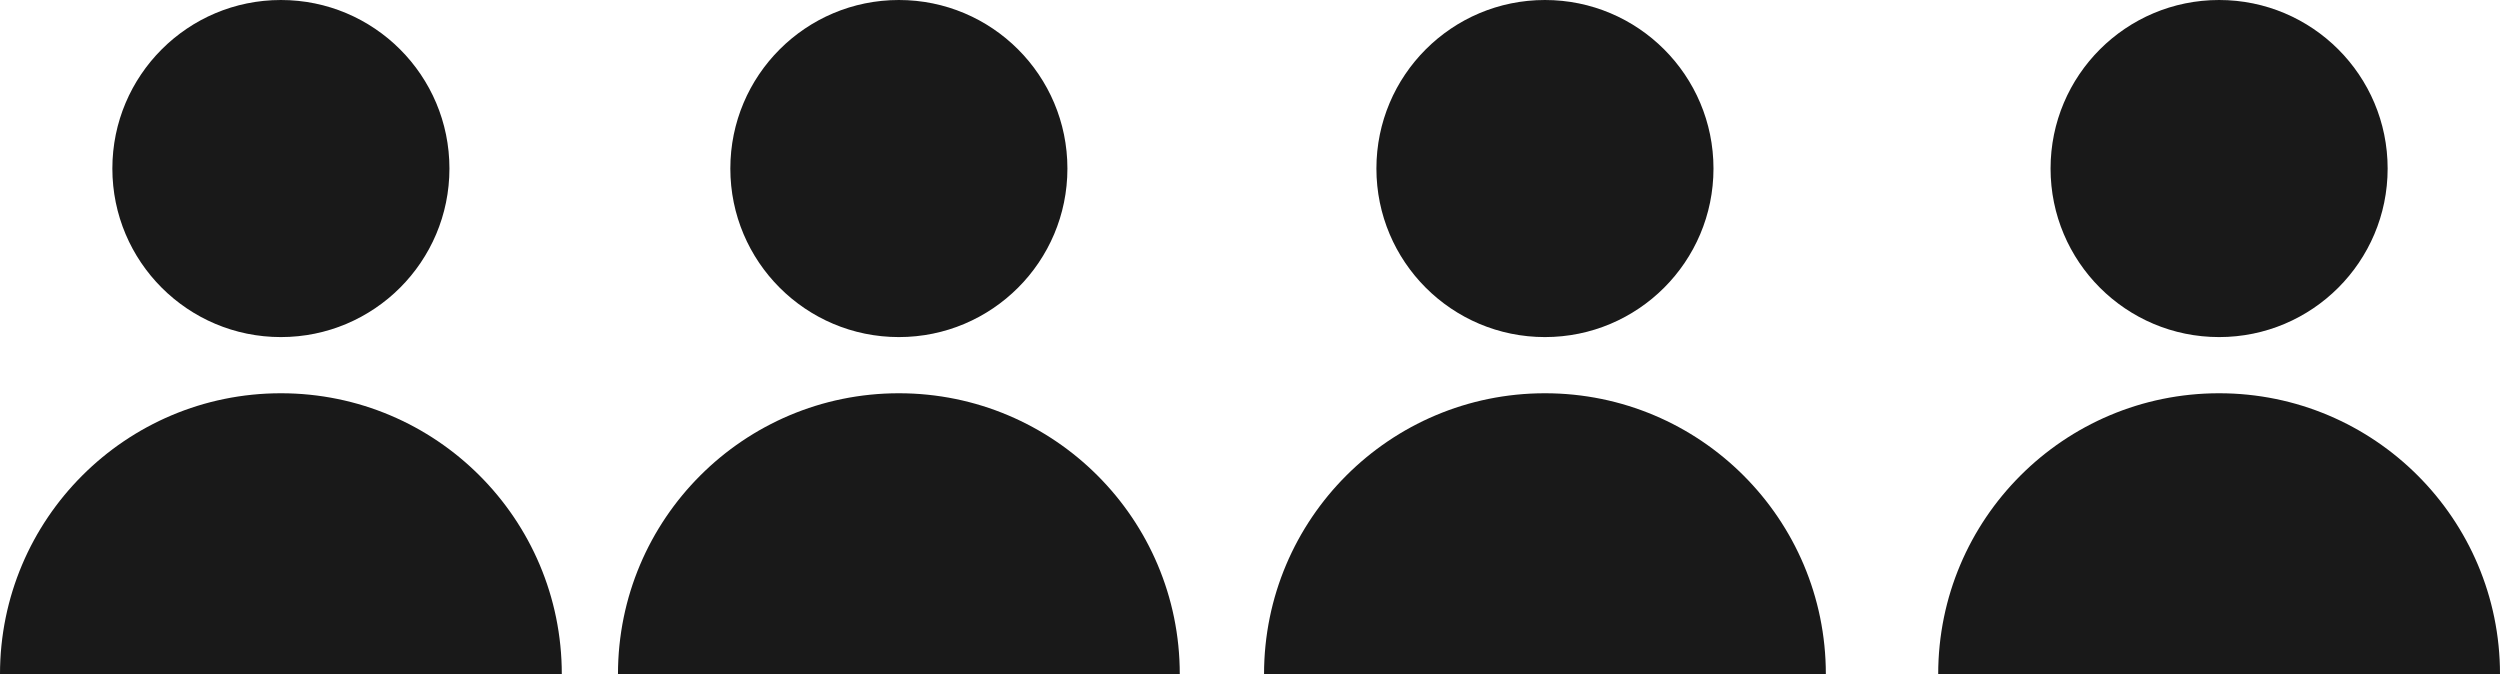 <?xml version="1.0" encoding="UTF-8"?>
<svg width="89px" height="24px" viewBox="0 0 89 24" version="1.1" xmlns="http://www.w3.org/2000/svg" xmlns:xlink="http://www.w3.org/1999/xlink">
    <!-- Generator: Sketch 53.2 (72643) - https://sketchapp.com -->
    <title>Group 9</title>
    <desc>Created with Sketch.</desc>
    <g id="UI" stroke="none" stroke-width="1" fill="none" fill-rule="evenodd">
        <g id="Group-9" fill="#191919">
            <g id="Group-5">
                <circle id="Oval" cx="10" cy="6" r="6"></circle>
                <path d="M0,24 C0,18.477 4.477,14 10,14 C15.523,14 20,18.477 20,24 L-1.77635684e-15,24 Z" id="Combined-Shape-Copy"></path>
            </g>
            <g id="Group-6" transform="translate(22, 0)">
                <circle id="Oval-Copy" cx="10" cy="6" r="6"></circle>
                <path d="M0,24 C0,18.477 4.477,14 10,14 C15.523,14 20,18.477 20,24 L-1.77635684e-15,24 Z" id="Combined-Shape-Copy-2"></path>
            </g>
            <g id="Group-7" transform="translate(45, 0)">
                <circle id="Oval-Copy-3" cx="10" cy="6" r="6"></circle>
                <path d="M0,24 C0,18.477 4.477,14 10,14 C15.523,14 20,18.477 20,24 L-1.77635684e-15,24 Z" id="Combined-Shape-Copy-3"></path>
            </g>
            <g id="Group-8" transform="translate(69, 0)">
                <circle id="Oval-Copy-4" cx="10" cy="6" r="6"></circle>
                <path d="M0,24 C0,18.477 4.477,14 10,14 C15.523,14 20,18.477 20,24 L-1.77635684e-15,24 Z" id="Combined-Shape-Copy-4"></path>
            </g>
        </g>
    </g>
</svg>